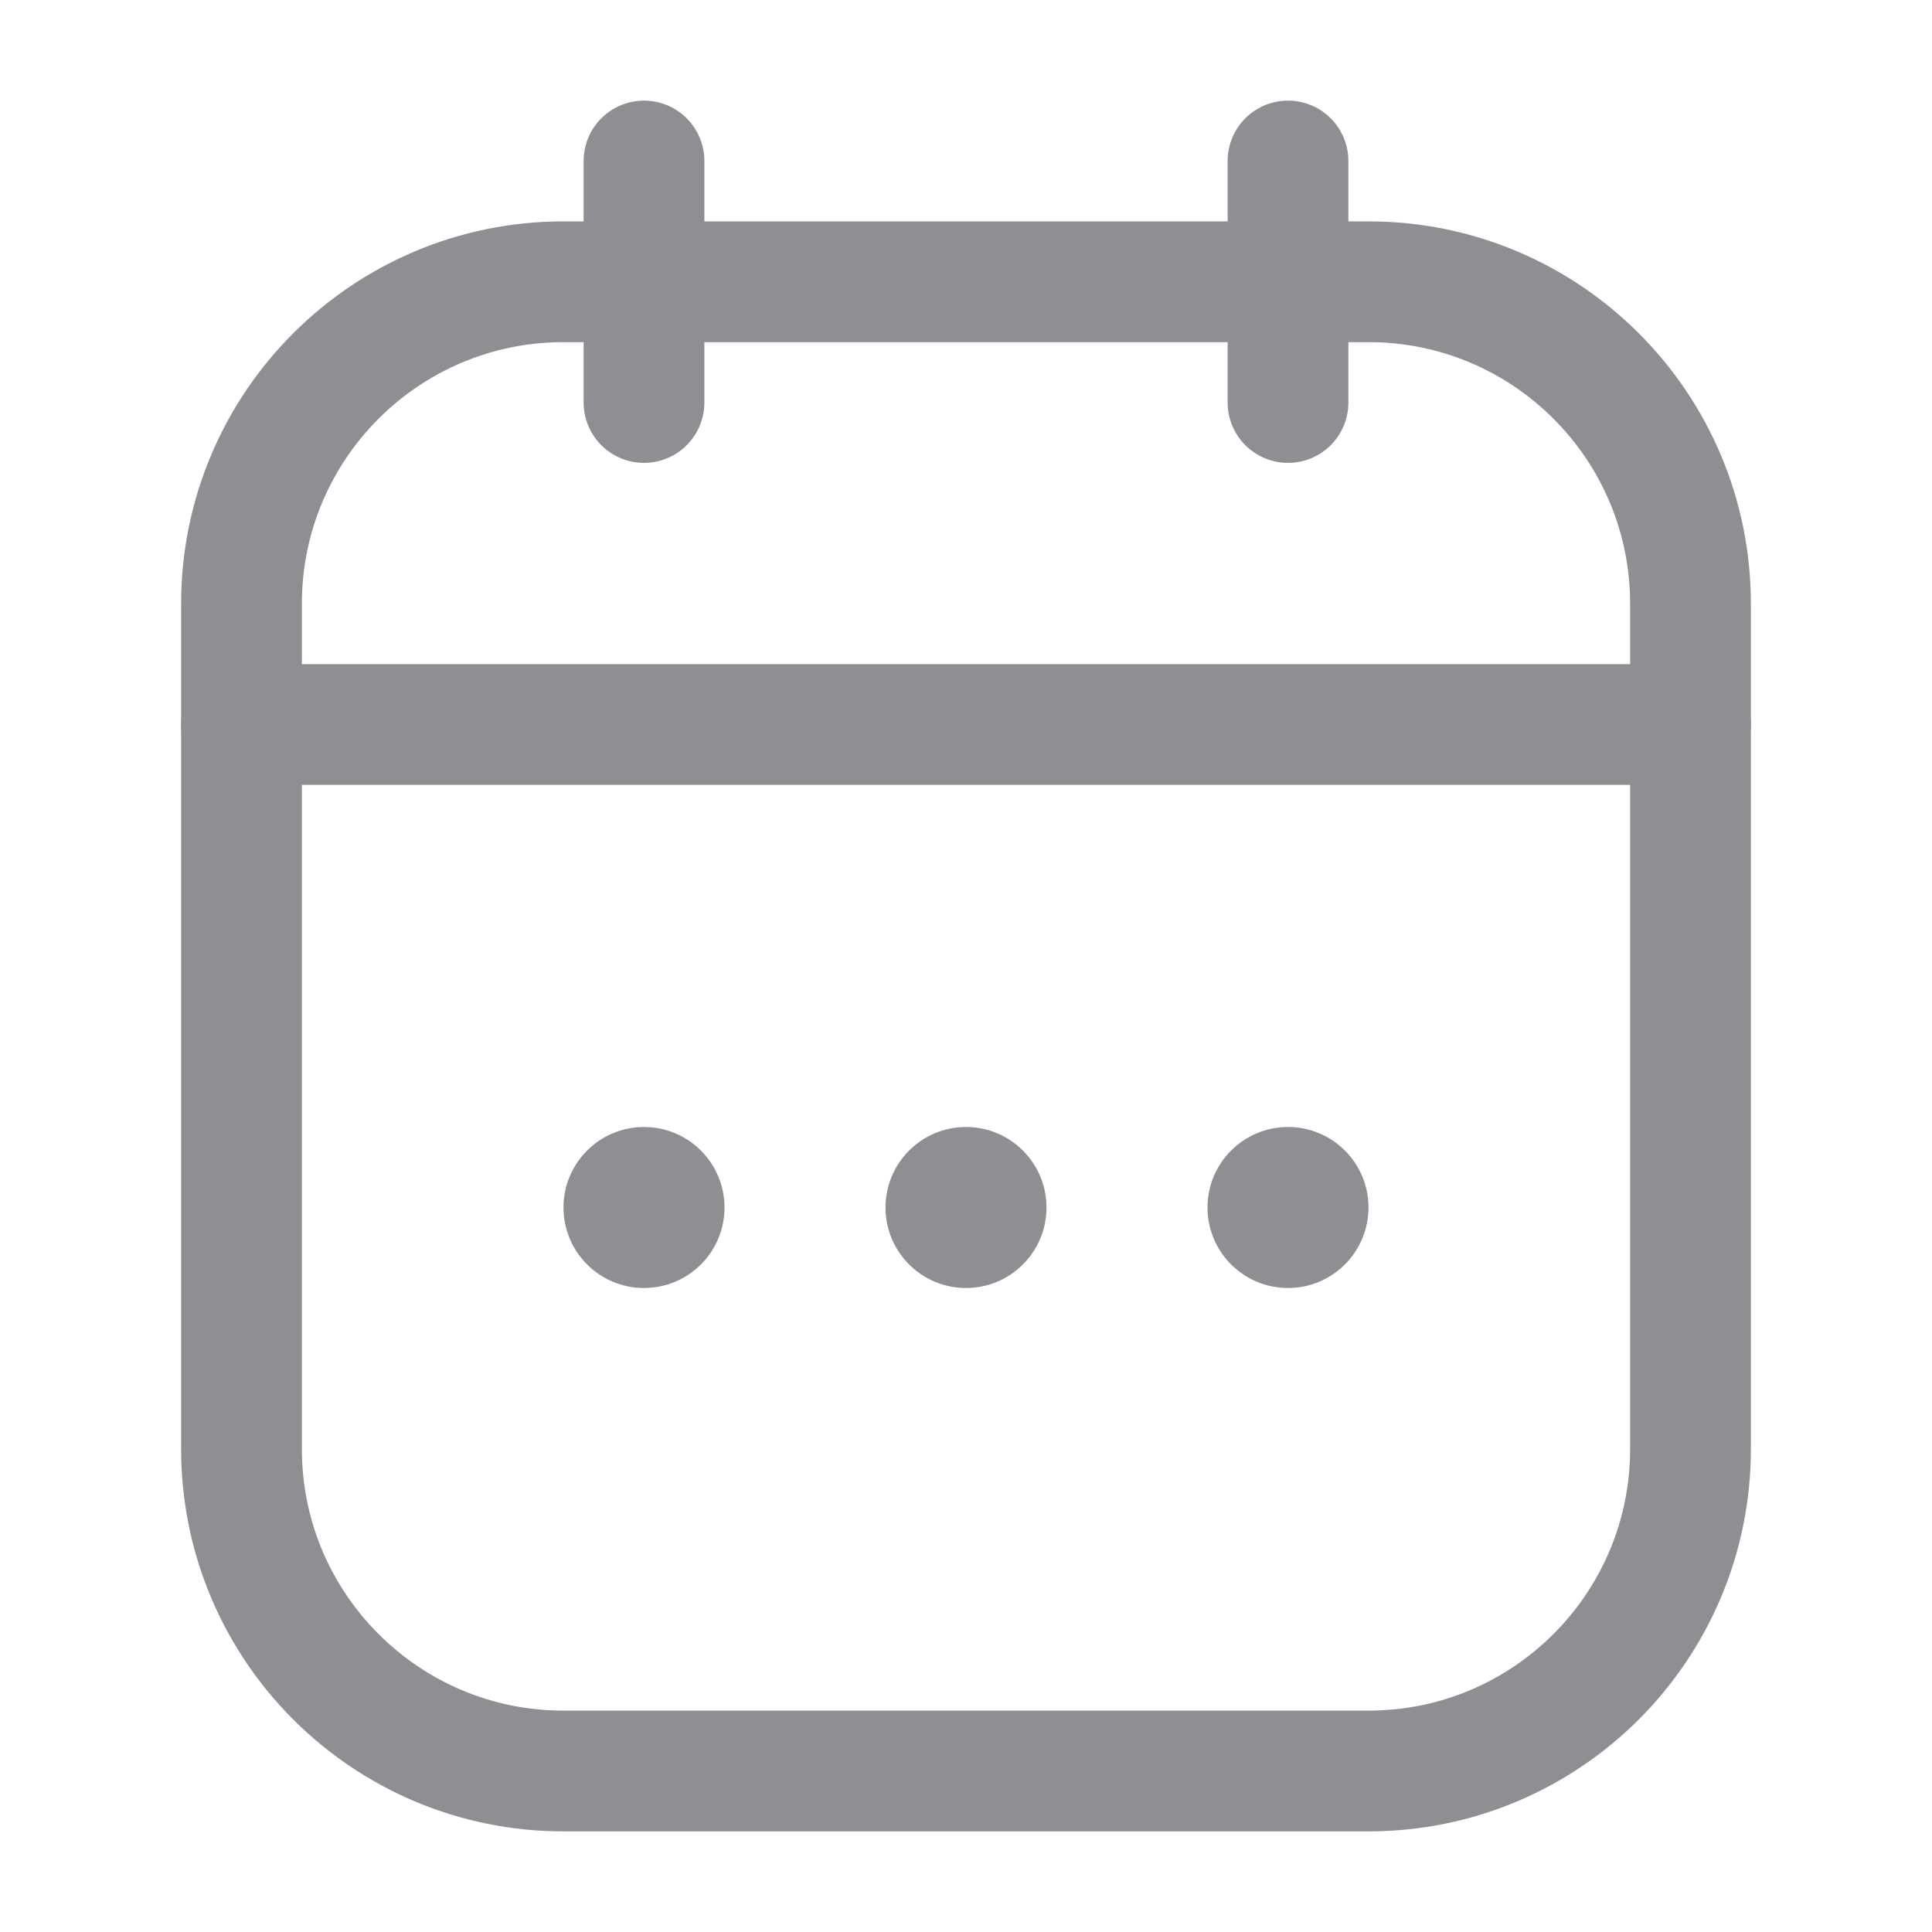 <svg width="24" height="24" viewBox="0 0 24 24" fill="none" xmlns="http://www.w3.org/2000/svg">
<path d="M3 7.5C3 5.291 4.791 3.5 7 3.5H17C19.209 3.5 21 5.291 21 7.5V18C21 20.209 19.209 22 17 22H7C4.791 22 3 20.209 3 18V7.5Z" stroke="#8E8E93" stroke-width="1.5"/>
<path d="M3 9H21" stroke="#8E8E93" stroke-width="1.5" stroke-linecap="round"/>
<path d="M8 2L8 5" stroke="#8E8E93" stroke-width="1.5" stroke-linecap="round" stroke-linejoin="round"/>
<path d="M16 2V5" stroke="#8E8E93" stroke-width="1.5" stroke-linecap="round" stroke-linejoin="round"/>
<circle cx="12" cy="15" r="1" fill="#8E8E93"/>
<circle cx="16" cy="15" r="1" fill="#8E8E93"/>
<ellipse cx="8" cy="15" rx="1" ry="1" fill="#8E8E93"/>
</svg>
